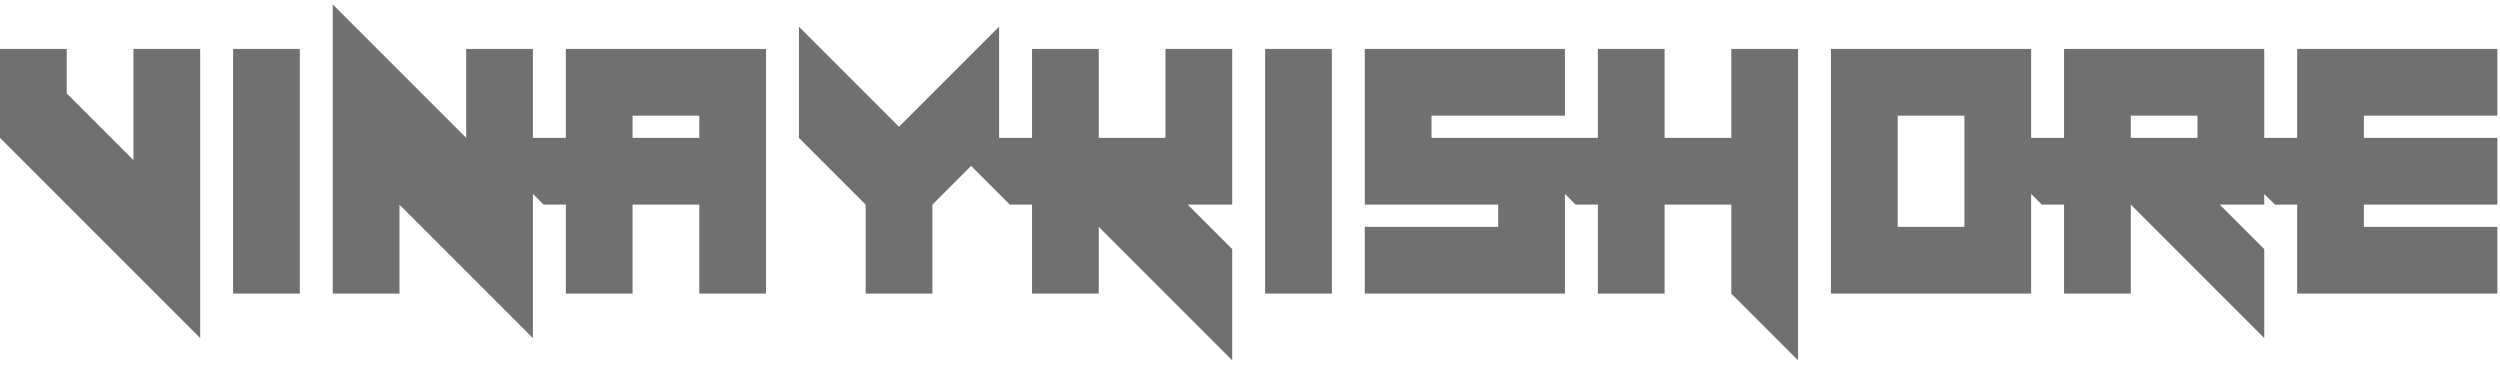 <svg width="281" height="41" viewBox="0 0 281 41" fill="none" xmlns="http://www.w3.org/2000/svg">
<g filter="url(#filter0_bii_2_93)">
<path d="M22.5 38L0 15.5V5.5H7.5V10.5L15 18V5.5H22.5V38ZM26.2 33V5.5H33.7V33H26.2ZM59.9 38L44.9 23V33H37.4V0.5L52.4 15.5V5.5H59.9V38ZM78.6 15.5V13H71.1V15.5H78.6ZM63.6 33V23H61.1L53.6 15.5H63.6V5.5H86.1V33H78.6V23H71.1V33H63.6ZM97.3 33V23L89.8 15.5V3L101.05 14.25L112.3 3V15.5L104.8 23V33H97.3ZM138.5 40.5L123.5 25.5V33H116V23H113.5L106 15.5H116V5.5H123.5V15.5H131V5.5H138.5V23H133.5L138.5 28V40.5ZM142.2 33V5.5H149.7V33H142.2ZM153.4 33V25.5H168.4V23H153.4V5.5H175.9V13H160.9V15.5H175.9V33H153.4ZM202.1 40.5L194.6 33V23H187.1V33H179.6V23H177.1L169.6 15.5H179.6V5.5H187.1V15.5H194.6V5.5H202.1V40.5ZM220.8 25.5V13H213.3V25.5H220.8ZM205.8 33V5.5H228.3V33H205.8ZM247 15.5V13H239.5V15.5H247ZM254.5 38L239.5 23V33H232V23H229.5L222 15.5H232V5.5H254.5V23H249.5L254.5 28V38ZM258.2 33V23H255.7L248.2 15.5H258.2V5.5H280.7V13H265.7V15.5H280.7V23H265.7V25.5H280.7V33H258.2Z" fill="black" fill-opacity="0.56"/>
</g>
<defs>
<filter id="filter0_bii_2_93" x="-20.867" y="-20.367" width="322.433" height="81.733" filterUnits="userSpaceOnUse" color-interpolation-filters="sRGB">
<feFlood flood-opacity="0" result="BackgroundImageFix"/>
<feGaussianBlur in="BackgroundImage" stdDeviation="10.433"/>
<feComposite in2="SourceAlpha" operator="in" result="effect1_backgroundBlur_2_93"/>
<feBlend mode="normal" in="SourceGraphic" in2="effect1_backgroundBlur_2_93" result="shape"/>
<feColorMatrix in="SourceAlpha" type="matrix" values="0 0 0 0 0 0 0 0 0 0 0 0 0 0 0 0 0 0 127 0" result="hardAlpha"/>
<feOffset dx="-10.433" dy="10.433"/>
<feGaussianBlur stdDeviation="5.217"/>
<feComposite in2="hardAlpha" operator="arithmetic" k2="-1" k3="1"/>
<feColorMatrix type="matrix" values="0 0 0 0 1 0 0 0 0 1 0 0 0 0 1 0 0 0 0.1 0"/>
<feBlend mode="normal" in2="shape" result="effect2_innerShadow_2_93"/>
<feColorMatrix in="SourceAlpha" type="matrix" values="0 0 0 0 0 0 0 0 0 0 0 0 0 0 0 0 0 0 127 0" result="hardAlpha"/>
<feOffset dx="10.433" dy="-10.433"/>
<feGaussianBlur stdDeviation="5.217"/>
<feComposite in2="hardAlpha" operator="arithmetic" k2="-1" k3="1"/>
<feColorMatrix type="matrix" values="0 0 0 0 0 0 0 0 0 0 0 0 0 0 0 0 0 0 0.1 0"/>
<feBlend mode="normal" in2="effect2_innerShadow_2_93" result="effect3_innerShadow_2_93"/>
</filter>
</defs>
</svg>
